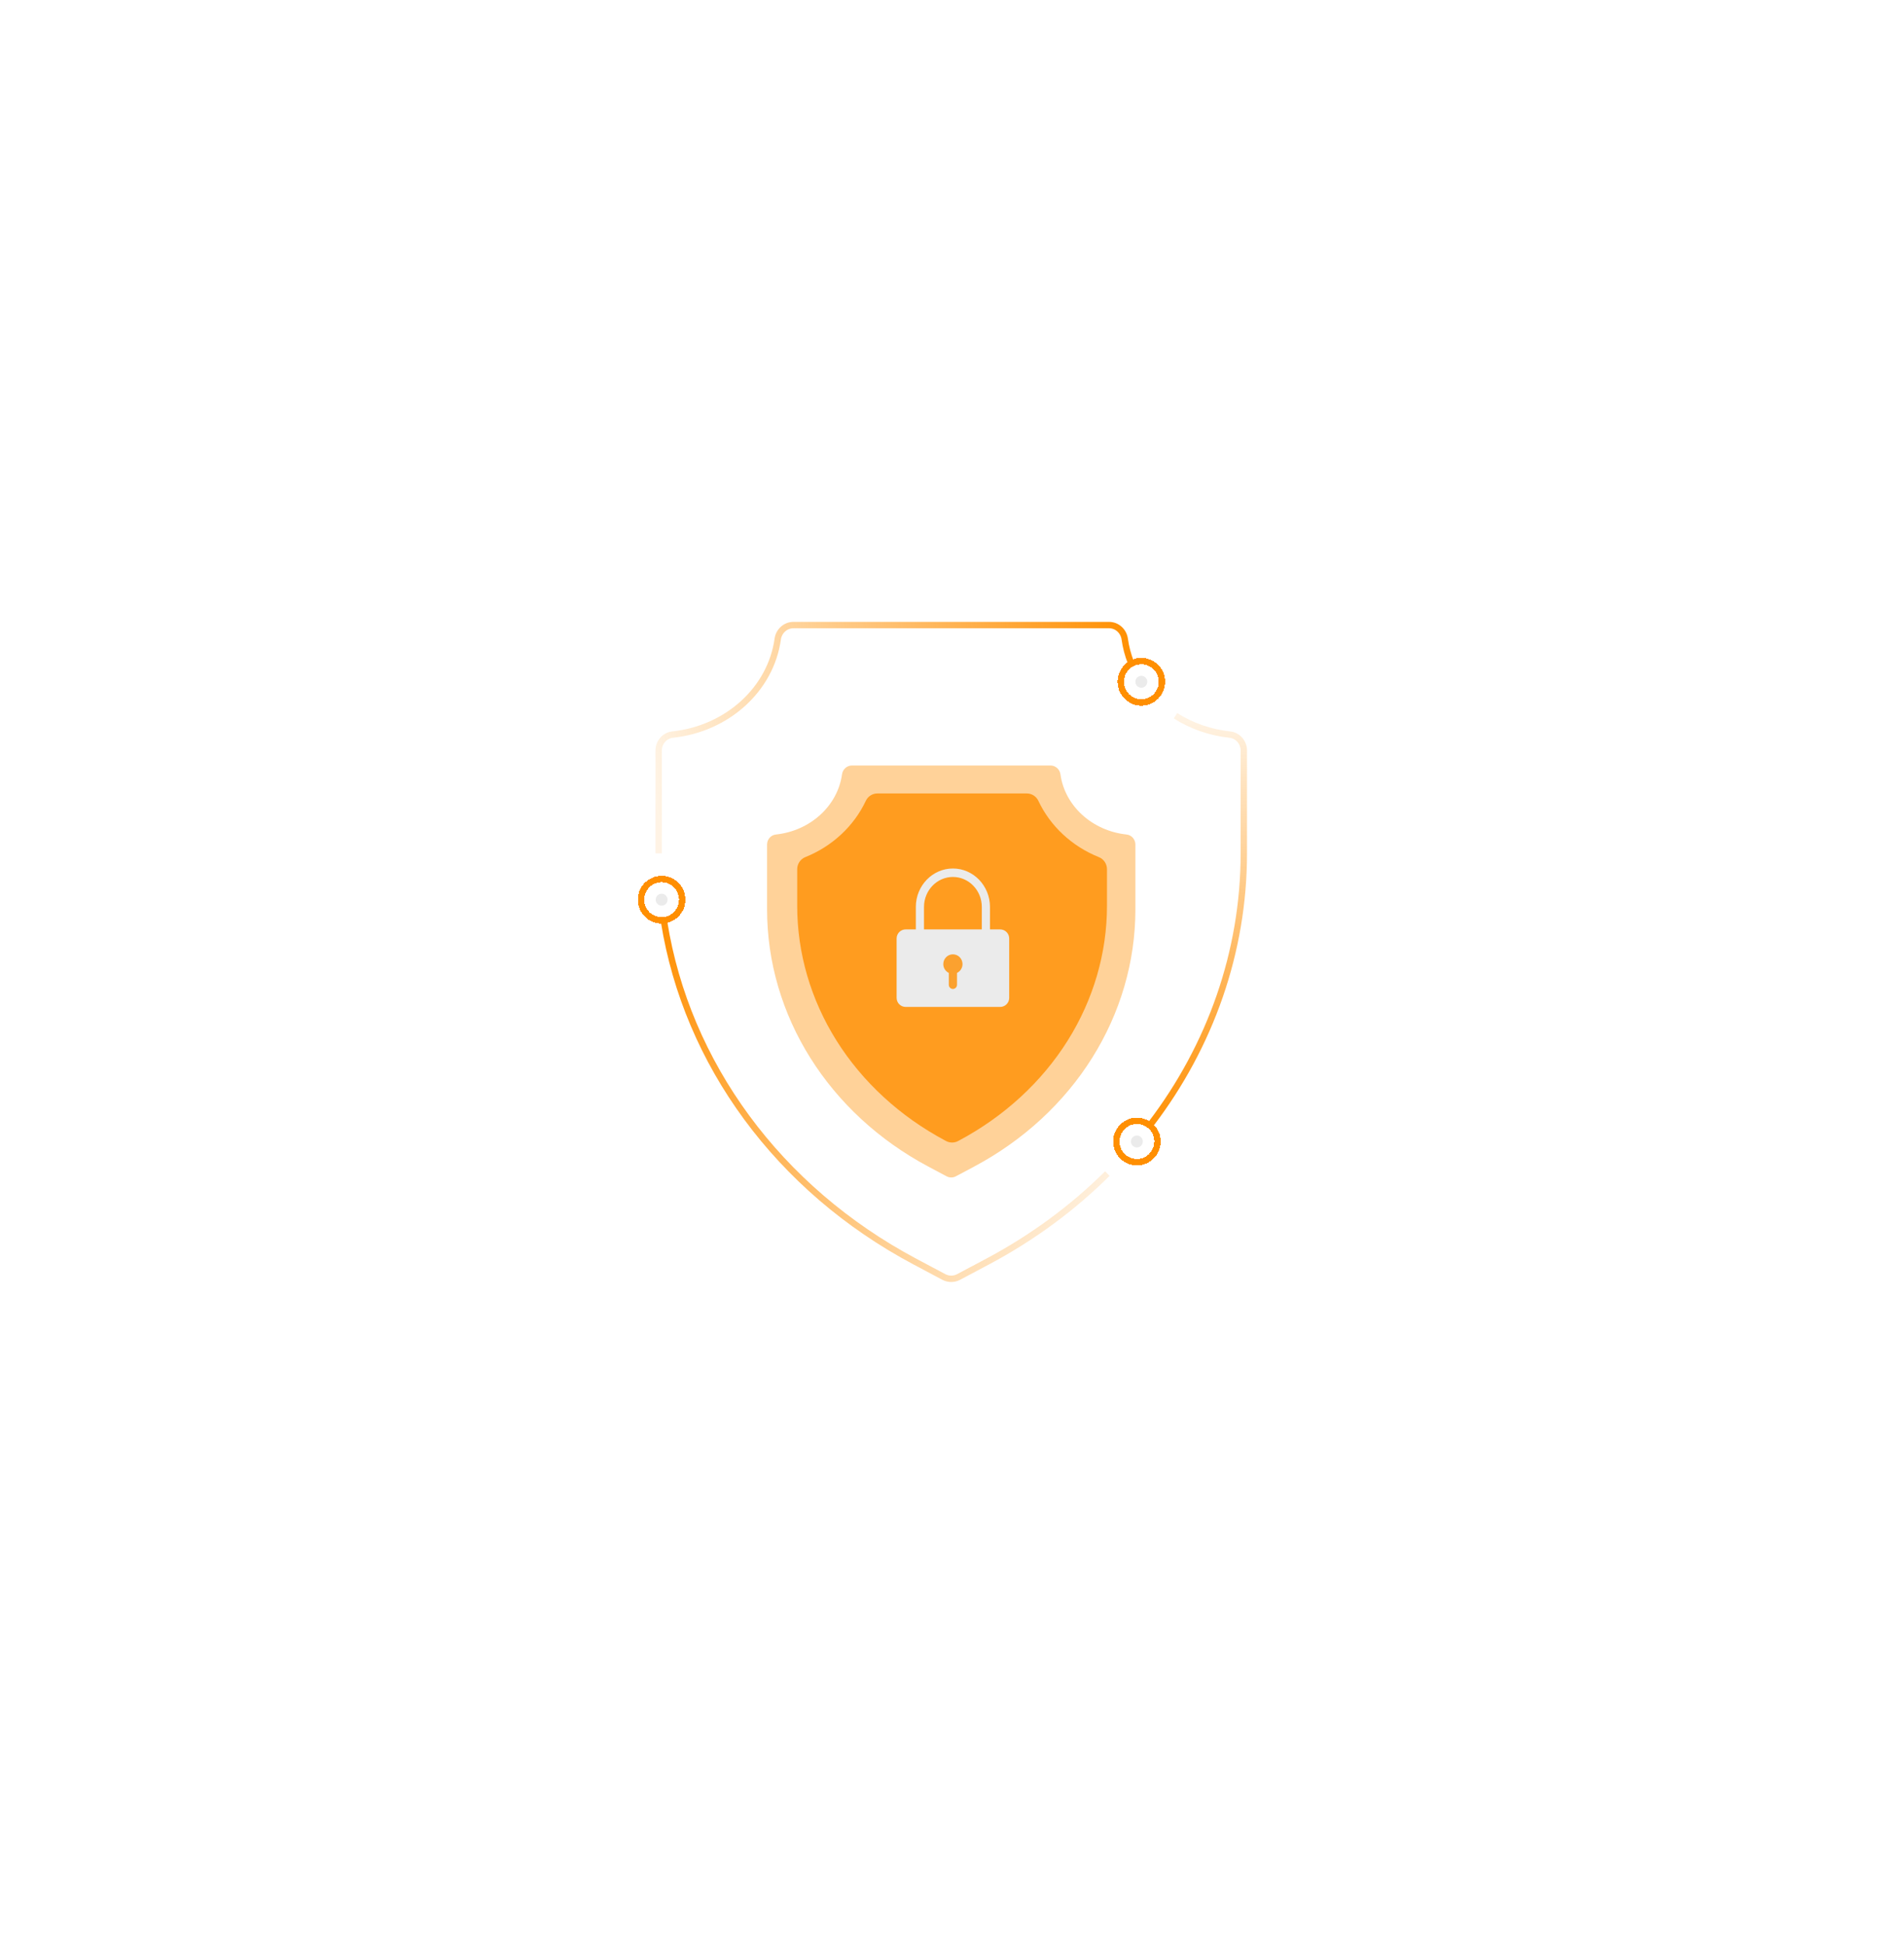 <svg width="597" height="610" viewBox="0 0 597 610" fill="none" xmlns="http://www.w3.org/2000/svg">
<g filter="url(#filter0_d_1159_3523)">
<path opacity="0.4" d="M305.418 357.819L299.716 360.853C298.804 361.339 297.714 361.339 296.802 360.853L291.1 357.819C259.793 341.158 240.514 310.415 240.514 277.15V256.83C240.514 255.223 241.699 253.849 243.277 253.681C254.068 252.528 262.648 244.706 264.015 234.814C264.234 233.231 265.544 232.039 267.123 232.039H329.395C330.974 232.039 332.284 233.231 332.503 234.814C333.87 244.706 342.45 252.528 353.241 253.681C354.819 253.849 356.004 255.224 356.004 256.83V277.149C356.004 310.415 336.725 341.158 305.418 357.819Z" fill="#FF8F01"/>
<path opacity="0.8" d="M296.414 349.672C282.218 342.117 270.409 331.259 262.265 318.272C254.217 305.438 249.964 290.854 249.964 276.095V264.561C249.964 262.892 250.965 261.386 252.497 260.772C260.94 257.389 267.754 251.04 271.48 243.108C272.144 241.695 273.563 240.805 275.109 240.805H321.946C323.491 240.805 324.91 241.695 325.574 243.108C329.301 251.04 336.114 257.389 344.557 260.772C346.09 261.386 347.091 262.893 347.091 264.562V276.095C347.091 290.854 342.837 305.439 334.789 318.272C326.645 331.26 314.837 342.118 300.64 349.672L300.404 349.798C299.229 350.423 297.825 350.423 296.651 349.798L296.414 349.672Z" fill="#FF8F01"/>
<path d="M289.722 285.606V276.38C289.722 271.201 293.787 266.988 298.784 266.988C303.781 266.988 307.846 271.201 307.846 276.38V285.606H310.407V276.38C310.407 269.738 305.193 264.334 298.784 264.334C292.376 264.334 287.162 269.738 287.162 276.38V285.606H289.722Z" fill="#EBEBEB"/>
<path d="M313.603 307.746H283.966C282.402 307.746 281.135 306.476 281.135 304.909V286.273C281.135 284.706 282.402 283.436 283.966 283.436H313.603C315.166 283.436 316.433 284.706 316.433 286.273V304.909C316.433 306.476 315.166 307.746 313.603 307.746Z" fill="#EBEBEB"/>
<path opacity="0.8" d="M301.798 294.311C301.798 292.62 300.448 291.25 298.784 291.25C297.12 291.25 295.771 292.62 295.771 294.311C295.771 295.533 296.478 296.585 297.498 297.076V300.796C297.498 301.518 298.074 302.103 298.784 302.103C299.495 302.103 300.071 301.518 300.071 300.796V297.076C301.09 296.585 301.798 295.533 301.798 294.311Z" fill="#FF8F01"/>
</g>
<path d="M347.212 368.004C336.413 378.735 323.797 388.078 309.632 395.608L300.574 400.423C299.125 401.193 297.393 401.193 295.944 400.423L286.886 395.608C244.002 372.812 215.325 333.403 208.235 289.14" stroke="url(#paint0_linear_1159_3523)" stroke-width="2"/>
<path d="M368.579 224.435C373.525 227.585 379.332 229.675 385.611 230.345C388.118 230.612 390 232.793 390 235.342V267.588C390 298.453 379.531 327.95 360.893 352.411" stroke="url(#paint1_linear_1159_3523)" stroke-width="2"/>
<path d="M206.519 267.589V235.342C206.519 232.792 208.402 230.612 210.909 230.345C228.053 228.515 241.683 216.102 243.856 200.404C244.204 197.892 246.285 196 248.793 196H347.726C350.233 196 352.315 197.892 352.662 200.404C353.012 202.932 353.659 205.374 354.57 207.701" stroke="url(#paint2_linear_1159_3523)" stroke-width="2"/>
<g filter="url(#filter1_d_1159_3523)">
<path d="M213.902 282.118C213.902 285.707 211.009 288.607 207.451 288.607C203.893 288.607 201 285.707 201 282.118C201 278.53 203.893 275.63 207.451 275.63C211.009 275.63 213.902 278.53 213.902 282.118Z" stroke="#FF8F01" stroke-width="2" shape-rendering="crispEdges"/>
</g>
<g filter="url(#filter2_d_1159_3523)">
<path d="M364.317 213.785C364.317 217.374 361.424 220.274 357.866 220.274C354.308 220.274 351.416 217.374 351.416 213.785C351.416 210.197 354.308 207.297 357.866 207.297C361.424 207.297 364.317 210.197 364.317 213.785Z" stroke="#FF8F01" stroke-width="2" shape-rendering="crispEdges"/>
</g>
<g filter="url(#filter3_d_1159_3523)">
<path d="M362.92 357.941C362.92 361.529 360.027 364.429 356.469 364.429C352.911 364.429 350.018 361.529 350.018 357.941C350.018 354.352 352.911 351.452 356.469 351.452C360.027 351.452 362.92 354.352 362.92 357.941Z" stroke="#FF8F01" stroke-width="2" shape-rendering="crispEdges"/>
</g>
<ellipse cx="207.451" cy="282.118" rx="1.863" ry="1.872" fill="#EBEBEB"/>
<ellipse cx="356.469" cy="357.94" rx="1.863" ry="1.872" fill="#EBEBEB"/>
<ellipse cx="357.867" cy="213.785" rx="1.863" ry="1.872" fill="#EBEBEB"/>
<defs>
<filter id="filter0_d_1159_3523" x="0.514" y="0.039" width="595.489" height="609.178" filterUnits="userSpaceOnUse" color-interpolation-filters="sRGB">
<feFlood flood-opacity="0" result="BackgroundImageFix"/>
<feColorMatrix in="SourceAlpha" type="matrix" values="0 0 0 0 0 0 0 0 0 0 0 0 0 0 0 0 0 0 127 0" result="hardAlpha"/>
<feOffset dy="8"/>
<feGaussianBlur stdDeviation="120"/>
<feComposite in2="hardAlpha" operator="out"/>
<feColorMatrix type="matrix" values="0 0 0 0 1 0 0 0 0 0.561 0 0 0 0 0.004 0 0 0 0.64 0"/>
<feBlend mode="normal" in2="BackgroundImageFix" result="effect1_dropShadow_1159_3523"/>
<feBlend mode="normal" in="SourceGraphic" in2="effect1_dropShadow_1159_3523" result="shape"/>
</filter>
<filter id="filter1_d_1159_3523" x="184" y="258.63" width="46.902" height="46.977" filterUnits="userSpaceOnUse" color-interpolation-filters="sRGB">
<feFlood flood-opacity="0" result="BackgroundImageFix"/>
<feColorMatrix in="SourceAlpha" type="matrix" values="0 0 0 0 0 0 0 0 0 0 0 0 0 0 0 0 0 0 127 0" result="hardAlpha"/>
<feOffset/>
<feGaussianBlur stdDeviation="8"/>
<feComposite in2="hardAlpha" operator="out"/>
<feColorMatrix type="matrix" values="0 0 0 0 1 0 0 0 0 0.561 0 0 0 0 0.004 0 0 0 1 0"/>
<feBlend mode="normal" in2="BackgroundImageFix" result="effect1_dropShadow_1159_3523"/>
<feBlend mode="normal" in="SourceGraphic" in2="effect1_dropShadow_1159_3523" result="shape"/>
</filter>
<filter id="filter2_d_1159_3523" x="334.416" y="190.297" width="46.902" height="46.977" filterUnits="userSpaceOnUse" color-interpolation-filters="sRGB">
<feFlood flood-opacity="0" result="BackgroundImageFix"/>
<feColorMatrix in="SourceAlpha" type="matrix" values="0 0 0 0 0 0 0 0 0 0 0 0 0 0 0 0 0 0 127 0" result="hardAlpha"/>
<feOffset/>
<feGaussianBlur stdDeviation="8"/>
<feComposite in2="hardAlpha" operator="out"/>
<feColorMatrix type="matrix" values="0 0 0 0 1 0 0 0 0 0.561 0 0 0 0 0.004 0 0 0 1 0"/>
<feBlend mode="normal" in2="BackgroundImageFix" result="effect1_dropShadow_1159_3523"/>
<feBlend mode="normal" in="SourceGraphic" in2="effect1_dropShadow_1159_3523" result="shape"/>
</filter>
<filter id="filter3_d_1159_3523" x="333.018" y="334.452" width="46.902" height="46.977" filterUnits="userSpaceOnUse" color-interpolation-filters="sRGB">
<feFlood flood-opacity="0" result="BackgroundImageFix"/>
<feColorMatrix in="SourceAlpha" type="matrix" values="0 0 0 0 0 0 0 0 0 0 0 0 0 0 0 0 0 0 127 0" result="hardAlpha"/>
<feOffset/>
<feGaussianBlur stdDeviation="8"/>
<feComposite in2="hardAlpha" operator="out"/>
<feColorMatrix type="matrix" values="0 0 0 0 1 0 0 0 0 0.561 0 0 0 0 0.004 0 0 0 1 0"/>
<feBlend mode="normal" in2="BackgroundImageFix" result="effect1_dropShadow_1159_3523"/>
<feBlend mode="normal" in="SourceGraphic" in2="effect1_dropShadow_1159_3523" result="shape"/>
</filter>
<linearGradient id="paint0_linear_1159_3523" x1="205.821" y1="284.459" x2="361.383" y2="353.147" gradientUnits="userSpaceOnUse">
<stop stop-color="#FF8F01"/>
<stop offset="1" stop-color="#FF8F01" stop-opacity="0.1"/>
</linearGradient>
<linearGradient id="paint1_linear_1159_3523" x1="360.075" y1="356.162" x2="358.211" y2="224.178" gradientUnits="userSpaceOnUse">
<stop stop-color="#FF8F01"/>
<stop offset="1" stop-color="#FF8F01" stop-opacity="0.1"/>
</linearGradient>
<linearGradient id="paint2_linear_1159_3523" x1="207.684" y1="267.61" x2="362.409" y2="245.841" gradientUnits="userSpaceOnUse">
<stop stop-color="#FF8F01" stop-opacity="0.1"/>
<stop offset="1" stop-color="#FF8F01"/>
</linearGradient>
</defs>
</svg>
